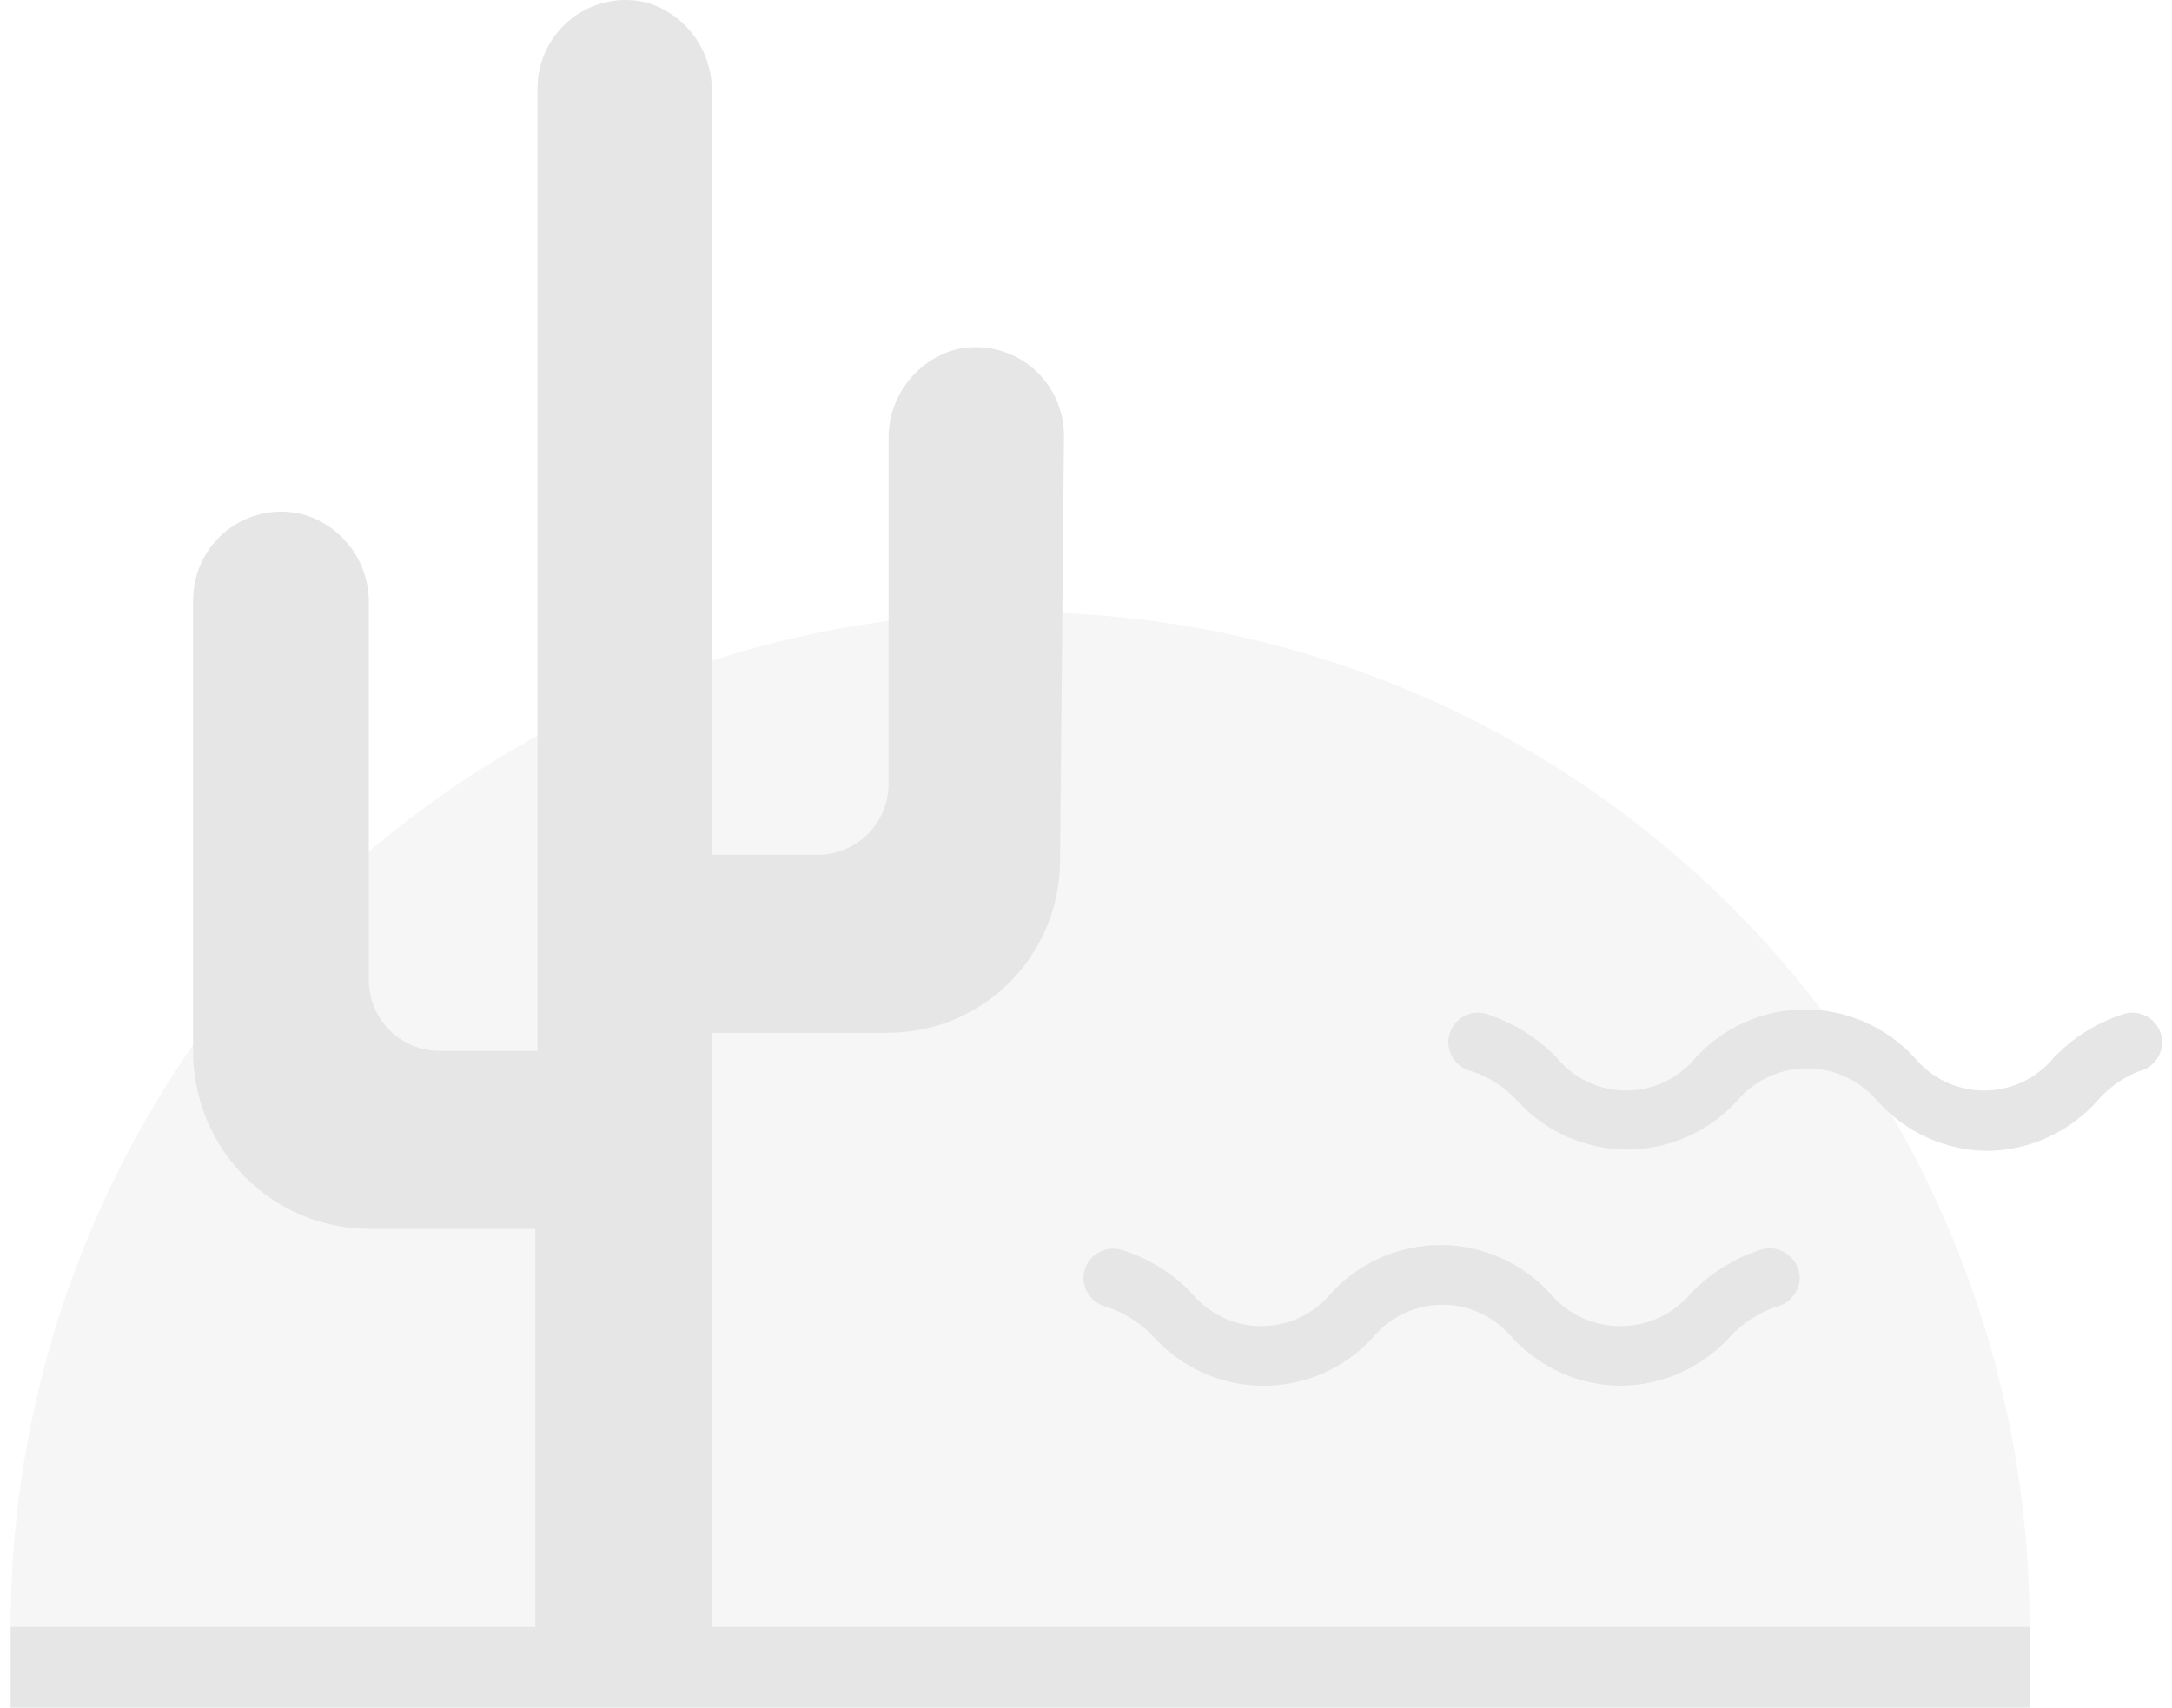 <svg width="131" height="103" viewBox="0 0 131 103" fill="none" xmlns="http://www.w3.org/2000/svg">
<g opacity="0.2" clip-path="url(#clip0_148_11490)">
<path d="M122.411 98.113H0.642C0.642 81.885 7.057 66.322 18.475 54.847C29.893 43.372 45.379 36.926 61.526 36.926C77.674 36.926 93.16 43.372 104.578 54.847C115.996 66.322 122.411 81.885 122.411 98.113Z" fill="#D1D3D4"/>
<path d="M42.931 98.126V62.293H53.593C56.32 62.287 58.935 61.202 60.871 59.272C62.807 57.343 63.908 54.724 63.936 51.984L64.171 26.266C64.169 25.455 63.984 24.654 63.629 23.926C63.273 23.198 62.757 22.56 62.12 22.062C61.483 21.564 60.74 21.219 59.95 21.052C59.16 20.886 58.343 20.902 57.56 21.101C56.397 21.441 55.378 22.156 54.661 23.136C53.944 24.116 53.569 25.307 53.593 26.523V47.376C53.566 48.494 53.104 49.557 52.307 50.338C51.51 51.119 50.441 51.556 49.328 51.556H42.931V5.585C42.963 4.376 42.598 3.19 41.893 2.21C41.187 1.23 40.181 0.51 39.028 0.163C38.245 -0.036 37.428 -0.053 36.638 0.114C35.847 0.28 35.105 0.625 34.468 1.123C33.831 1.621 33.315 2.259 32.959 2.987C32.604 3.716 32.419 4.516 32.417 5.328V63.386H26.51C25.397 63.386 24.328 62.949 23.531 62.168C22.734 61.388 22.273 60.325 22.245 59.206V36.446C22.276 35.225 21.9 34.029 21.178 33.047C20.455 32.065 19.427 31.353 18.257 31.024C17.474 30.825 16.657 30.808 15.867 30.975C15.076 31.142 14.335 31.487 13.697 31.985C13.06 32.483 12.544 33.12 12.188 33.849C11.833 34.577 11.648 35.378 11.646 36.189V63.407C11.646 66.249 12.77 68.975 14.769 70.984C16.769 72.994 19.481 74.123 22.309 74.123H32.289V98.126H0.642V103.013H122.411V98.126H42.931Z" fill="#808285"/>
<path d="M119.851 69.416C118.608 69.403 117.381 69.131 116.247 68.619C115.113 68.106 114.097 67.363 113.262 66.437C112.738 65.813 112.085 65.312 111.348 64.968C110.612 64.623 109.809 64.445 108.997 64.444C108.183 64.439 107.379 64.615 106.642 64.96C105.904 65.304 105.252 65.809 104.732 66.437C103.891 67.35 102.872 68.079 101.738 68.577C100.604 69.075 99.38 69.332 98.142 69.332C96.905 69.332 95.68 69.075 94.546 68.577C93.412 68.079 92.393 67.35 91.553 66.437C90.8 65.6 89.845 64.973 88.78 64.616C88.383 64.529 88.026 64.311 87.767 63.996C87.508 63.681 87.361 63.288 87.351 62.88C87.352 62.603 87.415 62.33 87.537 62.083C87.659 61.835 87.837 61.618 88.055 61.451C88.274 61.283 88.528 61.168 88.798 61.114C89.068 61.061 89.346 61.071 89.612 61.144C91.228 61.655 92.694 62.56 93.877 63.78C94.387 64.403 95.028 64.906 95.755 65.251C96.481 65.596 97.275 65.775 98.078 65.775C98.882 65.775 99.675 65.596 100.401 65.251C101.128 64.906 101.769 64.403 102.279 63.78C103.12 62.867 104.139 62.139 105.273 61.64C106.407 61.142 107.631 60.885 108.869 60.885C110.106 60.885 111.331 61.142 112.465 61.64C113.599 62.139 114.618 62.867 115.458 63.78C115.971 64.404 116.614 64.906 117.342 65.251C118.07 65.597 118.865 65.775 119.67 65.775C120.475 65.775 121.27 65.597 121.998 65.251C122.727 64.906 123.37 64.404 123.882 63.78C125.059 62.553 126.527 61.646 128.147 61.144C128.413 61.071 128.691 61.061 128.961 61.114C129.231 61.168 129.485 61.283 129.704 61.451C129.922 61.618 130.1 61.835 130.222 62.083C130.344 62.33 130.407 62.603 130.408 62.88C130.399 63.285 130.256 63.676 130.001 63.991C129.746 64.305 129.394 64.525 129 64.616C128.018 65.003 127.146 65.629 126.462 66.437C125.624 67.364 124.603 68.107 123.466 68.62C122.328 69.132 121.098 69.403 119.851 69.416Z" fill="#808285"/>
<path d="M97.801 83.583C96.564 83.58 95.34 83.322 94.207 82.824C93.073 82.327 92.053 81.6 91.211 80.689C90.699 80.065 90.056 79.563 89.328 79.218C88.6 78.873 87.804 78.694 86.999 78.694C86.194 78.694 85.399 78.873 84.671 79.218C83.943 79.563 83.3 80.065 82.788 80.689C81.949 81.602 80.931 82.33 79.799 82.828C78.667 83.326 77.445 83.582 76.209 83.582C74.973 83.582 73.75 83.326 72.618 82.828C71.486 82.33 70.468 81.602 69.63 80.689C68.847 79.828 67.855 79.186 66.751 78.825C66.357 78.734 66.005 78.514 65.75 78.2C65.495 77.885 65.352 77.494 65.343 77.089C65.347 76.814 65.413 76.544 65.536 76.299C65.66 76.054 65.837 75.84 66.055 75.675C66.274 75.509 66.527 75.396 66.795 75.344C67.063 75.292 67.34 75.302 67.604 75.374C69.224 75.867 70.692 76.767 71.869 77.989C72.381 78.613 73.024 79.116 73.752 79.461C74.481 79.806 75.276 79.985 76.081 79.985C76.886 79.985 77.681 79.806 78.409 79.461C79.137 79.116 79.78 78.613 80.293 77.989C81.133 77.076 82.152 76.348 83.286 75.85C84.42 75.352 85.644 75.094 86.882 75.094C88.12 75.094 89.344 75.352 90.478 75.85C91.612 76.348 92.631 77.076 93.472 77.989C93.992 78.617 94.644 79.122 95.382 79.467C96.119 79.811 96.924 79.987 97.737 79.982C98.549 79.981 99.352 79.803 100.088 79.459C100.825 79.114 101.478 78.613 102.002 77.989C103.183 76.767 104.649 75.861 106.267 75.353C106.534 75.281 106.813 75.271 107.084 75.325C107.355 75.378 107.61 75.493 107.83 75.66C108.05 75.828 108.23 76.043 108.354 76.291C108.479 76.538 108.545 76.811 108.549 77.089C108.535 77.496 108.388 77.888 108.129 78.202C107.87 78.516 107.516 78.735 107.12 78.825C106.049 79.182 105.087 79.809 104.326 80.647C103.495 81.557 102.488 82.287 101.365 82.792C100.243 83.297 99.03 83.566 97.801 83.583Z" fill="#808285"/>
</g>
<defs>
<clipPath id="clip0_148_11490">
<rect width="130" height="103" fill="white" transform="translate(0.642)"/>
</clipPath>
</defs>
</svg>
